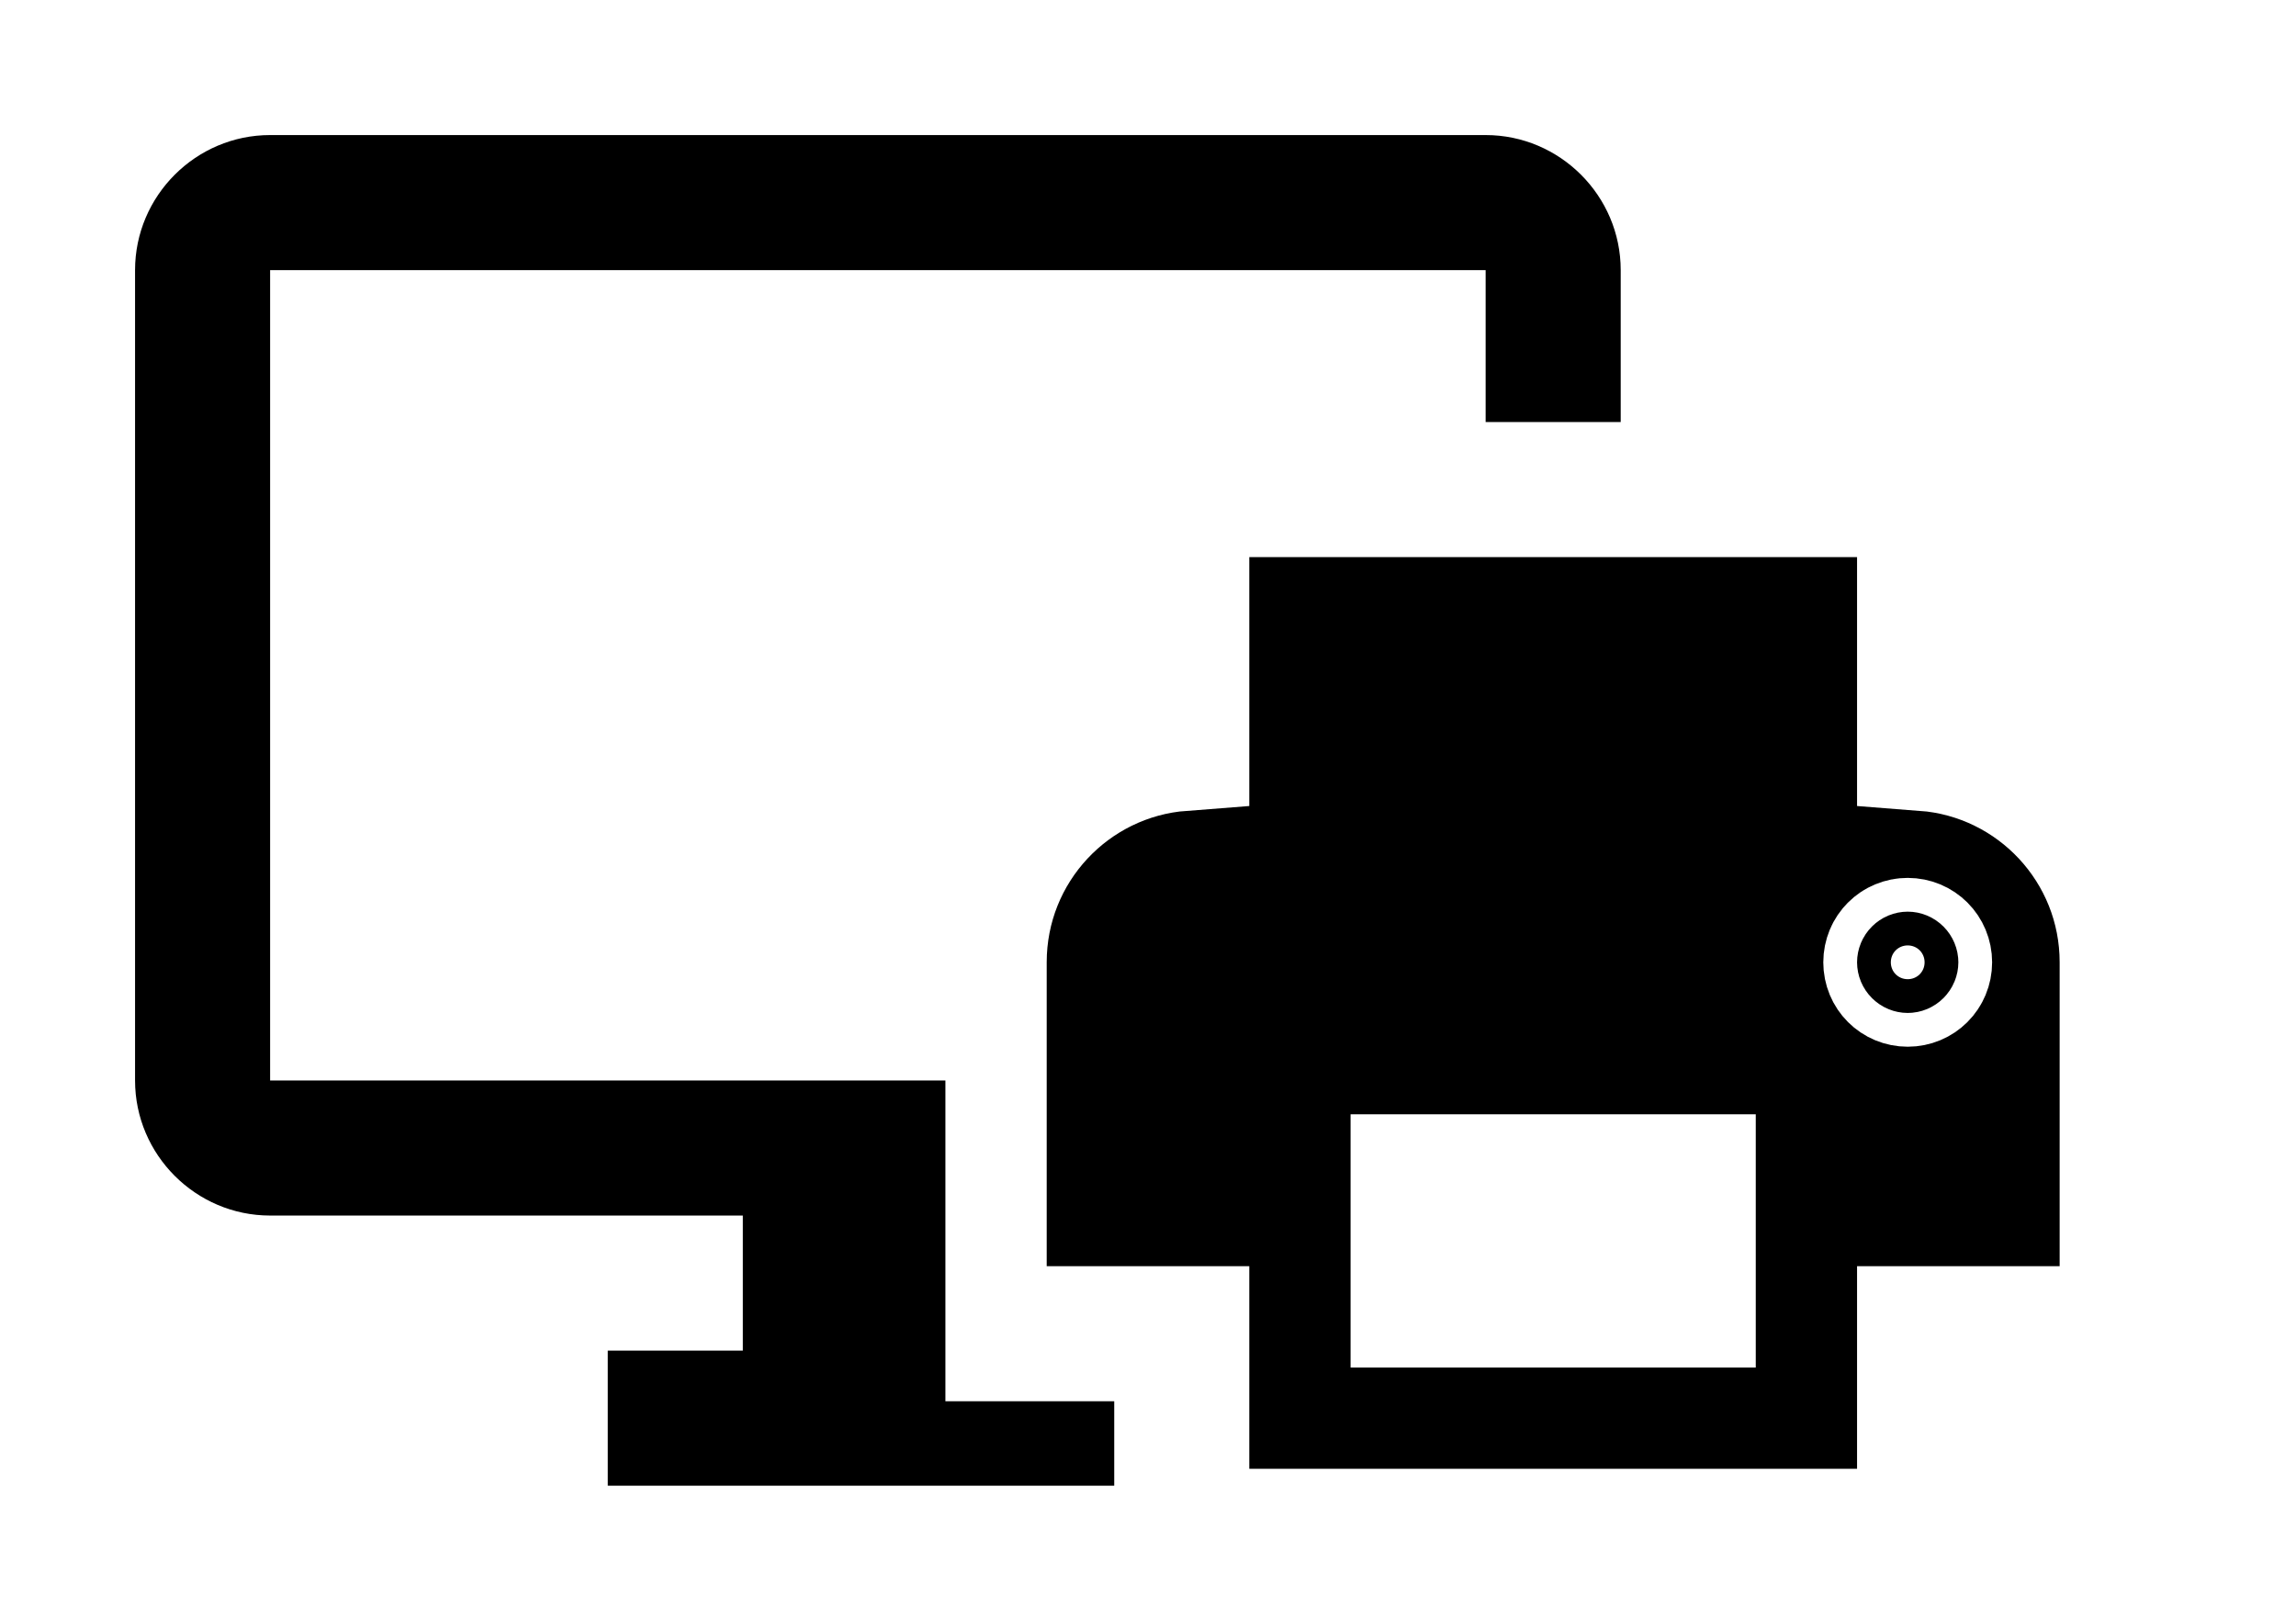 <svg width="34" height="24" viewBox="0 0 34 24" fill="none" xmlns="http://www.w3.org/2000/svg">
<rect width="34" height="24" fill="white"/>
<path d="M22 2H4C2.9 2 2 2.9 2 4V16C2 17.1 2.9 18 4 18H11V20H9V22H17V20H15V18H22C23.1 18 24 17.1 24 16V4C24 2.9 23.1 2 22 2ZM22 16H4V4H22V16Z" fill="black"/>
<g clip-path="url(#clip0)">
<path d="M14.5 18.75V19.75H15.5H17.5V21.75V22.75H18.5H27.5H28.5V21.75V19.75H30.5H31.5V18.75V14.25C31.5 12.537 30.18 11.137 28.5 11.009V8.25V7.25H27.5H18.5H17.5V8.25V11.009C15.82 11.137 14.5 12.537 14.5 14.25V18.75ZM25 19.25H21V17.5H25V19.25ZM28.25 14C28.39 14 28.5 14.11 28.5 14.25C28.5 14.39 28.39 14.5 28.25 14.5C28.11 14.5 28 14.39 28 14.25C28 14.11 28.11 14 28.25 14Z" fill="black" stroke="white" stroke-width="2"/>
</g>
<defs>
<clipPath id="clip0">
<rect width="18" height="18" fill="white" transform="translate(14 6)"/>
</clipPath>
</defs>
</svg>
